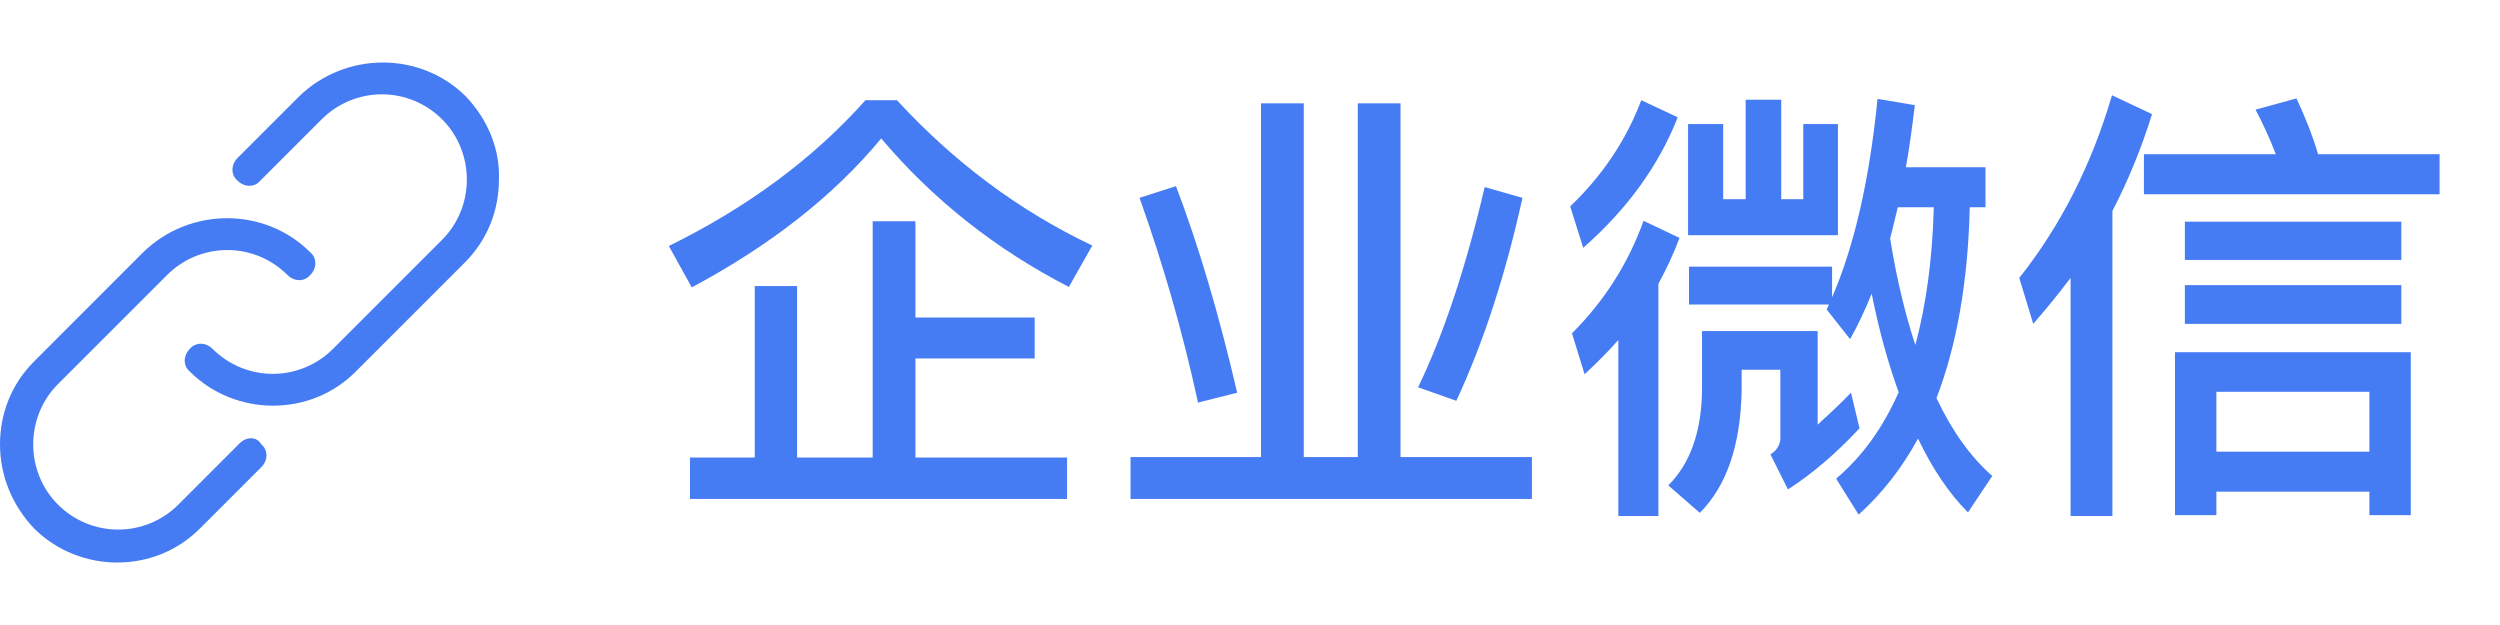 <svg width="96" height="24" viewBox="0 0 96 24" fill="none" xmlns="http://www.w3.org/2000/svg">
<g clip-path="url(#clip0_411_330810)">
<path d="M9.207 17.019L6.851 19.376C6.24 19.987 5.411 20.336 4.538 20.336C3.665 20.336 2.836 19.987 2.225 19.376C0.96 18.11 0.96 16.016 2.225 14.75L6.415 10.561C7.025 9.95 7.855 9.601 8.727 9.601C9.6 9.601 10.429 9.95 11.04 10.561C11.302 10.823 11.694 10.823 11.913 10.561C12.175 10.299 12.175 9.907 11.913 9.688C10.167 7.943 7.287 7.943 5.498 9.688L1.309 13.878C0.436 14.75 0 15.885 0 17.063C0 18.285 0.48 19.419 1.309 20.292C2.182 21.165 3.36 21.601 4.495 21.601C5.673 21.601 6.807 21.165 7.68 20.292L10.036 17.936C10.298 17.674 10.298 17.281 10.036 17.063C9.862 16.758 9.469 16.758 9.207 17.019Z" fill="#467CF3"/>
<path d="M17.894 3.709C16.148 1.964 13.268 1.964 11.479 3.709L9.123 6.065C8.861 6.327 8.861 6.72 9.123 6.938C9.385 7.2 9.777 7.2 9.996 6.938L12.352 4.582C12.963 3.971 13.792 3.622 14.665 3.622C15.537 3.622 16.366 3.971 16.977 4.582C18.243 5.847 18.243 7.942 16.977 9.207L12.788 13.396C12.177 14.007 11.348 14.356 10.476 14.356C9.603 14.356 8.774 14.007 8.163 13.396C7.901 13.134 7.508 13.134 7.29 13.396C7.028 13.658 7.028 14.051 7.29 14.269C8.163 15.142 9.341 15.578 10.476 15.578C11.654 15.578 12.788 15.142 13.661 14.269L17.85 10.08C18.723 9.207 19.159 8.073 19.159 6.894C19.203 5.716 18.723 4.582 17.894 3.709Z" fill="#467CF3"/>
</g>
<path d="M33.234 3.848H34.444C36.621 6.215 39.11 8.081 41.944 9.429L41.045 11.019C38.228 9.567 35.826 7.667 33.839 5.316C32.008 7.528 29.571 9.429 26.564 11.036L25.683 9.446C28.707 7.96 31.23 6.094 33.234 3.848ZM33.511 8.496H35.153V12.194H39.732V13.766H35.153V17.568H40.976V19.158H26.495V17.568H28.983V10.984H30.608V17.568H33.511V8.496ZM48.423 3.969H50.065V17.551H52.139V3.969H53.78V17.551H58.826V19.158H43.412V17.551H48.423V3.969ZM57.012 7.183L58.463 7.597C57.807 10.57 56.96 13.162 55.923 15.391L54.454 14.872C55.422 12.868 56.286 10.293 57.012 7.183ZM45.158 7.148C46.039 9.464 46.816 12.107 47.508 15.08L46.004 15.46C45.417 12.747 44.657 10.12 43.758 7.597L45.158 7.148ZM72.875 7.96C72.771 8.375 72.685 8.772 72.581 9.153C72.823 10.673 73.151 12.038 73.549 13.248C73.963 11.71 74.205 9.948 74.257 7.96H72.875ZM72.909 15.062C72.495 13.922 72.149 12.661 71.873 11.278C71.613 11.917 71.337 12.505 71.043 13.023L70.144 11.883C70.179 11.814 70.196 11.762 70.231 11.693H64.857V10.241H70.352V11.416C71.199 9.464 71.786 6.924 72.097 3.796L73.531 4.038C73.428 4.867 73.324 5.662 73.186 6.422H76.244V7.96H75.639C75.57 10.829 75.138 13.265 74.361 15.287C74.966 16.566 75.674 17.551 76.504 18.276L75.57 19.676C74.845 18.95 74.205 18 73.652 16.842C73.03 17.983 72.27 18.95 71.371 19.763L70.507 18.38C71.51 17.533 72.305 16.427 72.909 15.062ZM68.658 18.795L67.984 17.447C68.192 17.326 68.313 17.153 68.365 16.911V14.198H66.879V14.976C66.844 17.084 66.308 18.657 65.272 19.693L64.062 18.639C64.909 17.793 65.341 16.566 65.358 14.976V12.712H69.799V16.307C70.214 15.926 70.646 15.529 71.078 15.08L71.406 16.445C70.507 17.413 69.591 18.19 68.658 18.795ZM67.034 3.83H68.399V7.649H69.246V4.764H70.576V9.032H64.822V4.764H66.17V7.649H67.034V3.83ZM63.025 3.848L64.425 4.504C63.699 6.353 62.489 8.029 60.796 9.516L60.295 7.926C61.522 6.751 62.438 5.403 63.025 3.848ZM63.111 8.479L64.494 9.135C64.269 9.74 63.993 10.328 63.682 10.898V19.814H62.144V13.058C61.746 13.507 61.314 13.939 60.848 14.371L60.364 12.799C61.608 11.555 62.524 10.12 63.111 8.479ZM79.51 10.673C79.061 11.261 78.594 11.848 78.076 12.436L77.54 10.673C79.13 8.669 80.322 6.319 81.1 3.658L82.638 4.383C82.24 5.662 81.739 6.906 81.117 8.099V19.814H79.51V10.673ZM82.327 5.921H87.39C87.165 5.334 86.906 4.764 86.612 4.211L88.185 3.779C88.548 4.556 88.824 5.265 89.014 5.921H93.68V7.459H82.327V5.921ZM83.899 8.513H92.211V9.982H83.899V8.513ZM83.899 10.95H92.211V12.436H83.899V10.95ZM92.574 13.524V19.78H90.984V18.881H85.109V19.78H83.519V13.524H92.574ZM85.109 17.343H90.984V15.045H85.109V17.343Z" fill="#467CF3"/>
<defs>
<clipPath id="clip0_411_330810">
<rect width="19.2" height="19.2" fill="white" transform="translate(0 2.4)"/>
</clipPath>
</defs>
</svg>

